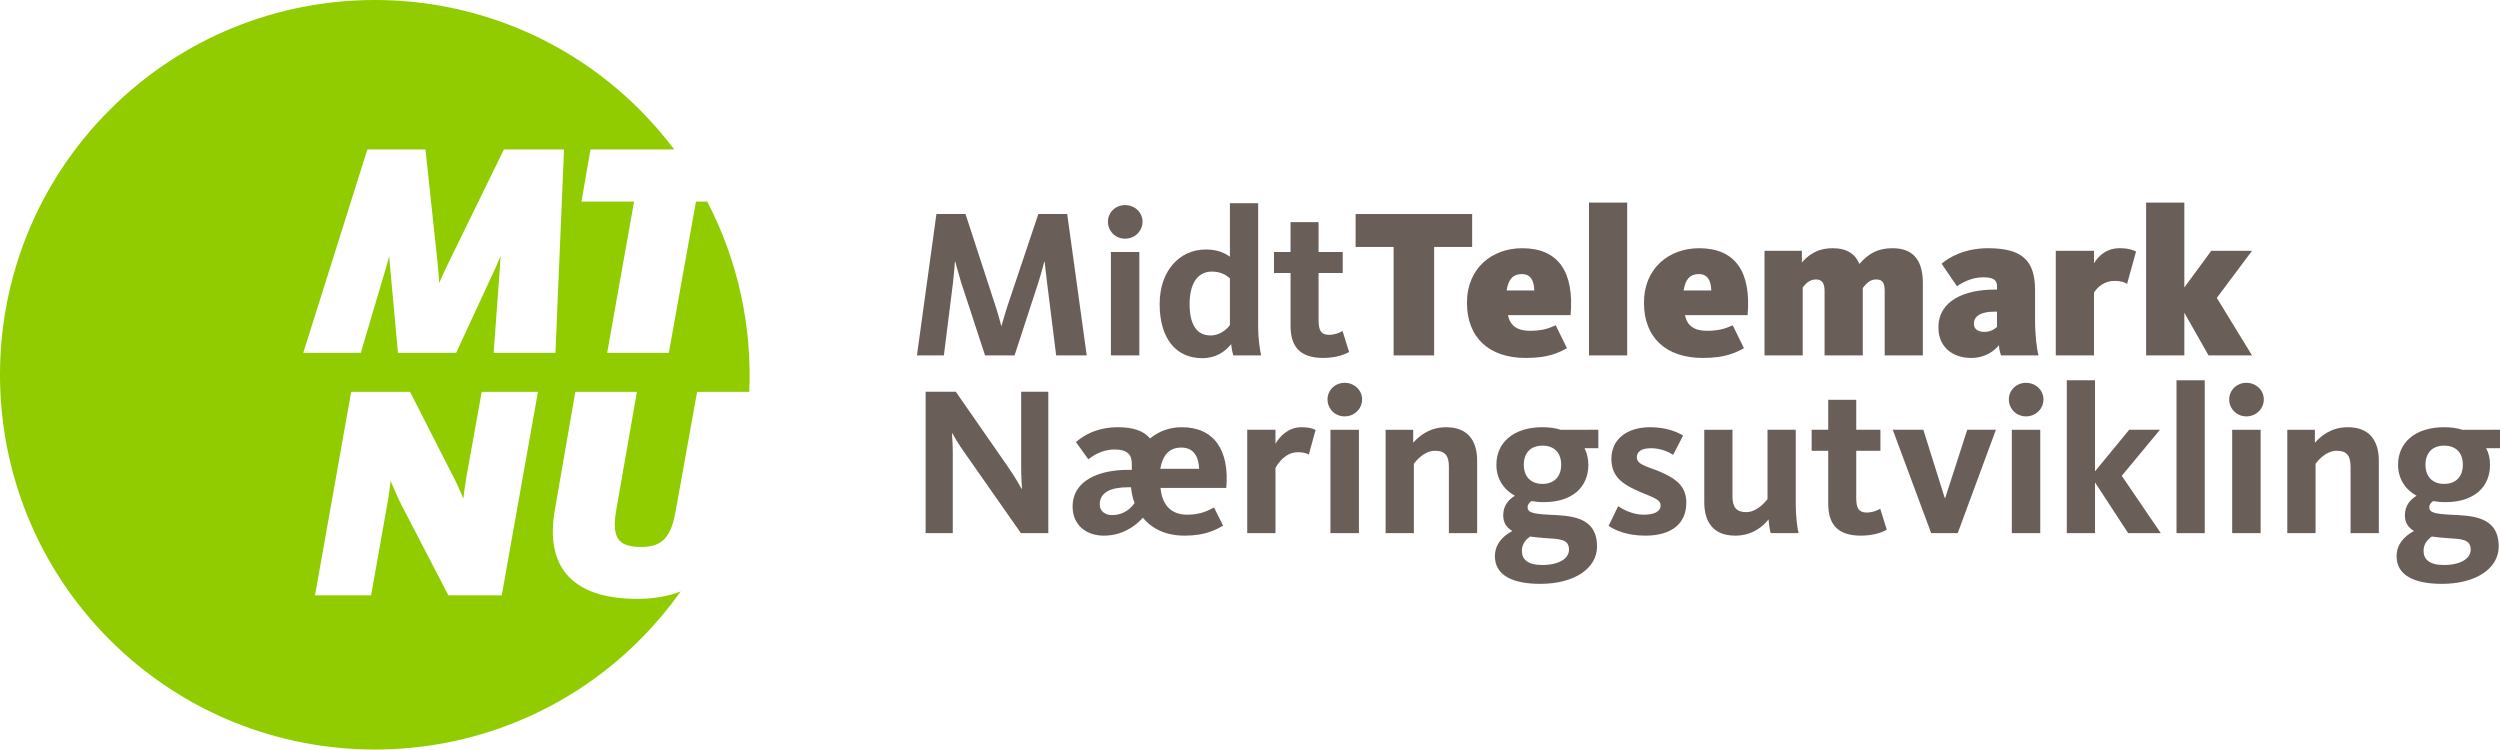 <?xml version="1.0" encoding="utf-8"?>
<!-- Generator: Adobe Illustrator 16.2.1, SVG Export Plug-In . SVG Version: 6.00 Build 0)  -->
<!DOCTYPE svg PUBLIC "-//W3C//DTD SVG 1.1//EN" "http://www.w3.org/Graphics/SVG/1.1/DTD/svg11.dtd">
<svg version="1.1" id="Layer_1" xmlns:x="http://ns.adobe.com/Extensibility/1.0/" xmlns:i="http://ns.adobe.com/AdobeIllustrator/10.0/" xmlns:graph="http://ns.adobe.com/Graphs/1.0/"
	 xmlns="http://www.w3.org/2000/svg" xmlns:xlink="http://www.w3.org/1999/xlink" x="0px" y="0px" width="100%"
	 height="100%" viewBox="0 0 222.632 66.75" enable-background="new 0 0 222.632 66.75" xml:space="preserve">
<g>
	<g>
		<path fill="#6A5E59" d="M87.722,31.65l-2.137-6.52c-0.246-0.816-0.508-1.797-0.508-1.816h-0.039c0,0.02-0.076,1.02-0.17,1.855
			l-0.814,6.48h-2.398l1.736-12.59h2.59l2.533,7.77c0.324,0.926,0.625,2.098,0.643,2.176h0.037c0.021-0.078,0.344-1.25,0.664-2.176
			l2.609-7.77h2.57l1.738,12.59h-2.721l-0.814-6.504c-0.111-0.887-0.207-1.797-0.207-1.832h-0.039
			c-0.018,0.059-0.242,0.945-0.51,1.793l-2.135,6.543H87.722z"/>
		<path fill="#6A5E59" d="M100.195,21.256c-0.889,0-1.531-0.703-1.531-1.516c0-0.793,0.643-1.477,1.531-1.477
			c0.891,0,1.551,0.684,1.551,1.477C101.746,20.553,101.085,21.256,100.195,21.256z M98.929,31.65v-9.207h2.533v9.207H98.929z"/>
		<path fill="#6A5E59" d="M107.392,22.217c1.135,0,1.795,0.398,2.135,0.641v-4.762h2.516v10.926c0,1.195,0.152,2.121,0.266,2.629
			h-2.479c-0.076-0.223-0.17-0.715-0.188-1c-0.568,0.68-1.361,1.246-2.59,1.246c-2.309,0-3.783-1.738-3.783-4.82
			C103.269,24.127,105.027,22.217,107.392,22.217z M107.808,29.873c0.908,0,1.512-0.641,1.719-0.926v-4.156
			c-0.32-0.285-0.793-0.605-1.605-0.605c-1.285,0-1.984,1.078-1.984,2.891C105.937,28.834,106.523,29.873,107.808,29.873z"/>
		<path fill="#6A5E59" d="M113.451,24.314v-1.871h1.475v-2.664h2.496v2.664h2.152v1.871h-2.152v4.199
			c0,0.906,0.225,1.305,0.926,1.305c0.547,0,1.02-0.227,1.209-0.34l0.586,1.871c-0.377,0.207-1.154,0.527-2.307,0.527
			c-2.172,0-2.91-1.113-2.91-2.871v-4.691H113.451z"/>
		<path fill="#6A5E59" d="M127.714,21.99v9.66h-3.609v-9.66h-3.383v-2.93h10.377v2.93H127.714z"/>
		<path fill="#6A5E59" d="M136.234,29.459c1.246,0,1.814-0.281,2.307-0.492l1.002,2.043c-0.719,0.379-1.609,0.867-3.668,0.867
			c-3.27,0-5.238-1.812-5.238-4.914s2.25-4.859,4.916-4.859c3.213,0,4.652,2.098,4.312,5.957h-5.578
			C134.474,28.986,135.097,29.459,136.234,29.459z M136.63,25.865c-0.018-0.852-0.303-1.457-1.115-1.457
			c-0.773,0-1.191,0.457-1.344,1.457H136.63z"/>
		<path fill="#6A5E59" d="M141.505,31.65V18.041h3.4V31.65H141.505z"/>
		<path fill="#6A5E59" d="M151.996,29.459c1.246,0,1.814-0.281,2.307-0.492l1.002,2.043c-0.719,0.379-1.609,0.867-3.668,0.867
			c-3.27,0-5.238-1.812-5.238-4.914s2.25-4.859,4.916-4.859c3.213,0,4.652,2.098,4.312,5.957h-5.578
			C150.236,28.986,150.859,29.459,151.996,29.459z M152.392,25.865c-0.018-0.852-0.303-1.457-1.115-1.457
			c-0.773,0-1.191,0.457-1.344,1.457H152.392z"/>
		<path fill="#6A5E59" d="M168.552,22.104c2.021,0,2.684,1.324,2.684,3.098v6.449h-3.4v-5.727c0-0.754-0.191-1.039-0.777-1.039
			c-0.531,0-0.871,0.379-1.172,0.754v6.012h-3.404v-5.727c0-0.754-0.264-1.039-0.773-1.039c-0.645,0-0.984,0.492-1.172,0.715v6.051
			h-3.404v-9.316h3.328v1.039c0.51-0.59,1.305-1.27,2.742-1.27c1.283,0,2.021,0.531,2.383,1.402
			C166.417,22.557,167.228,22.104,168.552,22.104z"/>
		<path fill="#6A5E59" d="M178.199,31.65c-0.094-0.223-0.168-0.621-0.189-0.906c-0.396,0.492-1.209,1.133-2.475,1.133
			c-1.605,0-2.914-0.926-2.914-2.723c0-2.383,2.348-3.363,4.955-3.363h0.264v-0.285c0-0.527-0.246-0.812-1.248-0.812
			c-1.113,0-1.982,0.57-2.322,0.793l-1.363-2.004c0.625-0.547,2.023-1.379,4.121-1.379c2.951,0,4.199,1.004,4.199,3.723v2.594
			c0,1.492,0.148,2.531,0.301,3.23H178.199z M177.839,27.756h-0.264c-1.078,0-1.795,0.344-1.795,1.078
			c0,0.453,0.34,0.719,0.926,0.719s0.906-0.246,1.133-0.438V27.756z"/>
		<path fill="#6A5E59" d="M189.423,25.279c-0.209-0.133-0.527-0.266-1.113-0.266c-0.928,0-1.514,0.551-1.834,1.043v5.594h-3.404
			v-9.316h3.404v1.109c0.434-0.715,1.172-1.34,2.268-1.34c0.775,0,1.209,0.152,1.475,0.301L189.423,25.279z"/>
		<path fill="#6A5E59" d="M194.521,31.65h-3.404V18.041h3.404V25.6l2.4-3.266h3.629l-3.137,4.195l3.137,5.121h-3.875l-2.154-3.801
			V31.65z"/>
		<path fill="#6A5E59" d="M90.917,47.479l-4.898-6.996c-0.717-0.984-1.188-1.852-1.209-1.891h-0.037c0,0.039,0.074,0.871,0.074,1.68
			v7.207h-2.418V34.885h2.686l4.535,6.527c0.756,1.074,1.307,2.074,1.324,2.113h0.037c0-0.055-0.074-1.004-0.074-1.984v-6.656h2.418
			v12.594H90.917z"/>
		<path fill="#6A5E59" d="M105.236,38.045c2.873,0,4.254,2.02,3.971,5.406h-5.859c0.131,1.414,0.848,2.383,2.381,2.383
			c1.248,0,1.945-0.414,2.381-0.645l0.812,1.625c-0.604,0.34-1.551,0.887-3.422,0.887c-1.664,0-2.912-0.602-3.723-1.602
			c-0.68,0.773-1.852,1.602-3.479,1.602c-1.57,0-2.779-0.941-2.779-2.586c0-2.402,2.475-3.273,4.914-3.273h0.359v-0.527
			c0-0.793-0.359-1.285-1.531-1.285c-1.191,0-2.004,0.621-2.346,0.867l-1.096-1.527c0.547-0.492,1.758-1.324,3.723-1.324
			c1.346,0,2.289,0.301,2.875,1C103.195,38.4,104.158,38.045,105.236,38.045z M100.433,43.393c-1.477,0-2.496,0.438-2.496,1.512
			c0,0.684,0.549,0.965,1.117,0.965c0.943,0,1.605-0.527,1.984-1.074c-0.172-0.438-0.266-0.891-0.32-1.402H100.433z M106.785,41.748
			c-0.037-1.039-0.453-1.891-1.586-1.891c-1.078,0-1.664,0.684-1.873,1.891H106.785z"/>
		<path fill="#6A5E59" d="M116.554,40.482c-0.152-0.094-0.438-0.211-0.965-0.211c-1.117,0-1.777,0.984-2.004,1.402v5.805h-2.516
			v-9.207h2.516v1.246c0.395-0.68,1.152-1.473,2.324-1.473c0.682,0,1.039,0.133,1.246,0.246L116.554,40.482z"/>
		<path fill="#6A5E59" d="M119.746,37.08c-0.887,0-1.527-0.699-1.527-1.512c0-0.793,0.641-1.477,1.527-1.477
			c0.891,0,1.555,0.684,1.555,1.477C121.3,36.381,120.636,37.08,119.746,37.08z M118.48,47.479v-9.207h2.535v9.207H118.48z"/>
		<path fill="#6A5E59" d="M129.027,47.479v-5.938c0-0.926-0.318-1.398-1.227-1.398c-0.984,0-1.703,0.906-1.891,1.152v6.184h-2.516
			v-9.207h2.457v1.152c0.492-0.547,1.402-1.379,2.934-1.379c2.004,0,2.76,1.285,2.76,2.984v6.449H129.027z"/>
		<path fill="#6A5E59" d="M142.335,38.271v1.645h-1.23c0.227,0.434,0.342,0.941,0.342,1.473c0,1.969-1.4,3.328-3.973,3.328
			c-0.396,0-0.756-0.039-1.096-0.094c-0.152,0.113-0.34,0.281-0.34,0.547c0,0.492,0.531,0.586,1.852,0.664
			c1.91,0.094,4.33,0.109,4.33,2.836c0,1.945-2.021,3.324-5.049,3.324c-2.533,0-4.045-0.793-4.045-2.457
			c0-1.02,0.623-1.758,1.549-2.25c-0.508-0.301-0.811-0.734-0.811-1.398c0-0.867,0.492-1.418,1.041-1.738
			c-1.041-0.586-1.648-1.551-1.648-2.762c0-1.984,1.533-3.344,4.086-3.344c0.623,0,1.172,0.074,1.645,0.227H142.335z
			 M135.529,49.064c0,0.738,0.51,1.25,1.795,1.25c1.531,0,2.4-0.586,2.4-1.363c0-0.98-0.869-0.945-2.213-1.039
			c-0.434-0.035-0.848-0.074-1.246-0.133C135.792,48.1,135.529,48.518,135.529,49.064z M139.027,41.389
			c0-1.078-0.625-1.703-1.664-1.703s-1.664,0.625-1.664,1.703c0,1.059,0.625,1.703,1.664,1.703S139.027,42.447,139.027,41.389z"/>
		<path fill="#6A5E59" d="M146.521,47.701c-1.643,0-2.705-0.488-3.27-0.867l0.85-1.758c0.359,0.246,1.248,0.758,2.27,0.758
			c0.965,0,1.512-0.285,1.512-0.832c0-0.625-1.021-0.793-2.324-1.418c-1.287-0.605-2.061-1.324-2.061-2.727
			c0-1.719,1.359-2.812,3.439-2.812c1.57,0,2.535,0.492,2.949,0.738L149,40.502c-0.359-0.23-1.078-0.586-1.969-0.586
			c-0.887,0-1.266,0.32-1.266,0.812c0,0.621,0.832,0.793,1.891,1.207c1.455,0.609,2.516,1.27,2.516,2.82
			C150.171,46.686,148.792,47.701,146.521,47.701z"/>
		<path fill="#6A5E59" d="M154.281,38.271v5.938c0,0.926,0.324,1.398,1.229,1.398c0.963,0,1.701-0.93,1.893-1.152v-6.184h2.514
			v6.562c0,1.172,0.131,2.094,0.246,2.645h-2.479c-0.074-0.246-0.17-0.852-0.188-1.23c-0.492,0.625-1.436,1.453-2.969,1.453
			c-2.023,0-2.758-1.301-2.758-2.984v-6.445H154.281z"/>
		<path fill="#6A5E59" d="M161.333,40.143v-1.871h1.475v-2.668h2.496v2.668h2.152v1.871h-2.152v4.199
			c0,0.906,0.225,1.301,0.926,1.301c0.547,0,1.02-0.223,1.209-0.34l0.586,1.875c-0.377,0.207-1.154,0.523-2.307,0.523
			c-2.172,0-2.91-1.109-2.91-2.867v-4.691H161.333z"/>
		<path fill="#6A5E59" d="M173.222,44.357l1.969-6.086h2.551l-3.402,9.207h-2.363l-3.422-9.207h2.723l1.91,6.086H173.222z"/>
		<path fill="#6A5E59" d="M180.423,37.08c-0.889,0-1.529-0.699-1.529-1.512c0-0.793,0.641-1.477,1.529-1.477
			c0.891,0,1.553,0.684,1.553,1.477C181.976,36.381,181.314,37.08,180.423,37.08z M179.158,47.479v-9.207h2.533v9.207H179.158z"/>
		<path fill="#6A5E59" d="M186.566,47.479h-2.512V33.865h2.512v8.109l3.045-3.703h2.74l-3.402,4.102l3.477,5.105h-2.908l-2.951-4.52
			V47.479z"/>
		<path fill="#6A5E59" d="M193.824,47.479V33.865h2.514v13.613H193.824z"/>
		<path fill="#6A5E59" d="M200.046,37.08c-0.887,0-1.529-0.699-1.529-1.512c0-0.793,0.643-1.477,1.529-1.477
			c0.891,0,1.553,0.684,1.553,1.477C201.599,36.381,200.937,37.08,200.046,37.08z M198.781,47.479v-9.207h2.535v9.207H198.781z"/>
		<path fill="#6A5E59" d="M209.324,47.479v-5.938c0-0.926-0.318-1.398-1.227-1.398c-0.984,0-1.703,0.906-1.891,1.152v6.184h-2.516
			v-9.207h2.457v1.152c0.492-0.547,1.402-1.379,2.934-1.379c2.004,0,2.76,1.285,2.76,2.984v6.449H209.324z"/>
		<path fill="#6A5E59" d="M222.632,38.271v1.645h-1.23c0.227,0.434,0.342,0.941,0.342,1.473c0,1.969-1.4,3.328-3.973,3.328
			c-0.396,0-0.756-0.039-1.096-0.094c-0.152,0.113-0.34,0.281-0.34,0.547c0,0.492,0.531,0.586,1.852,0.664
			c1.91,0.094,4.33,0.109,4.33,2.836c0,1.945-2.021,3.324-5.049,3.324c-2.533,0-4.045-0.793-4.045-2.457
			c0-1.02,0.623-1.758,1.549-2.25c-0.508-0.301-0.811-0.734-0.811-1.398c0-0.867,0.492-1.418,1.041-1.738
			c-1.041-0.586-1.648-1.551-1.648-2.762c0-1.984,1.533-3.344,4.086-3.344c0.623,0,1.172,0.074,1.645,0.227H222.632z
			 M215.826,49.064c0,0.738,0.51,1.25,1.795,1.25c1.531,0,2.4-0.586,2.4-1.363c0-0.98-0.869-0.945-2.213-1.039
			c-0.434-0.035-0.848-0.074-1.246-0.133C216.089,48.1,215.826,48.518,215.826,49.064z M219.324,41.389
			c0-1.078-0.625-1.703-1.664-1.703s-1.664,0.625-1.664,1.703c0,1.059,0.625,1.703,1.664,1.703S219.324,42.447,219.324,41.389z"/>
	</g>
	<path fill="#90CC00" d="M56.72,53.33c-2.936,0-5.053-0.75-6.27-2.195c-1.125-1.34-1.477-3.293-1.033-5.758l1.818-10.48h5.484
		l-1.846,10.547c-0.229,1.336-0.145,2.18,0.264,2.656c0.354,0.414,0.971,0.609,1.955,0.609c1.871,0,2.662-0.82,3.086-3.25
		l1.902-10.562h4.645c0.254-5.812-0.994-11.668-3.746-16.945h-1l-2.418,13.473H54.07l2.395-13.473h-4.684l0.803-4.641h7.459
		c-0.92-1.219-1.945-2.406-3.064-3.531C43.947-3.26,22.808-3.26,9.775,9.779c-13.033,13.031-13.033,34.164,0,47.203
		c13.033,13.023,34.172,13.023,47.203,0c1.359-1.367,2.566-2.812,3.639-4.316C59.521,53.1,58.23,53.33,56.72,53.33z M27.119,31.061
		l5.596-17.75h5.176l1.09,10.215c0.059,0.539,0.094,1.168,0.127,1.684c0.281-0.633,0.609-1.375,0.82-1.781l4.945-10.117h5.346
		l-0.002,0.277l-0.752,17.836h-5.5l0.018-0.301l0.539-7.367c0.006-0.328,0.037-0.66,0.061-0.965
		c-0.156,0.375-0.316,0.738-0.434,1.012l-3.527,7.621h-5.176l-0.029-0.246l-0.68-7.441c-0.025-0.297-0.064-0.617-0.076-0.926
		c-0.1,0.355-0.193,0.719-0.285,1.023l-2.246,7.59h-5.125L27.119,31.061z M44.683,53.014h-4.756l-4.143-7.984
		c-0.41-0.805-0.744-1.602-1-2.207c-0.049,0.52-0.137,1.168-0.248,1.809l-1.488,8.383H28.05l0.062-0.324l3.16-17.793h5.246
		l3.688,7.234c0.459,0.859,0.809,1.656,1.051,2.281c0.066-0.562,0.164-1.258,0.281-1.957l1.359-7.559h5.01L44.683,53.014z"/>
</g>
</svg>
